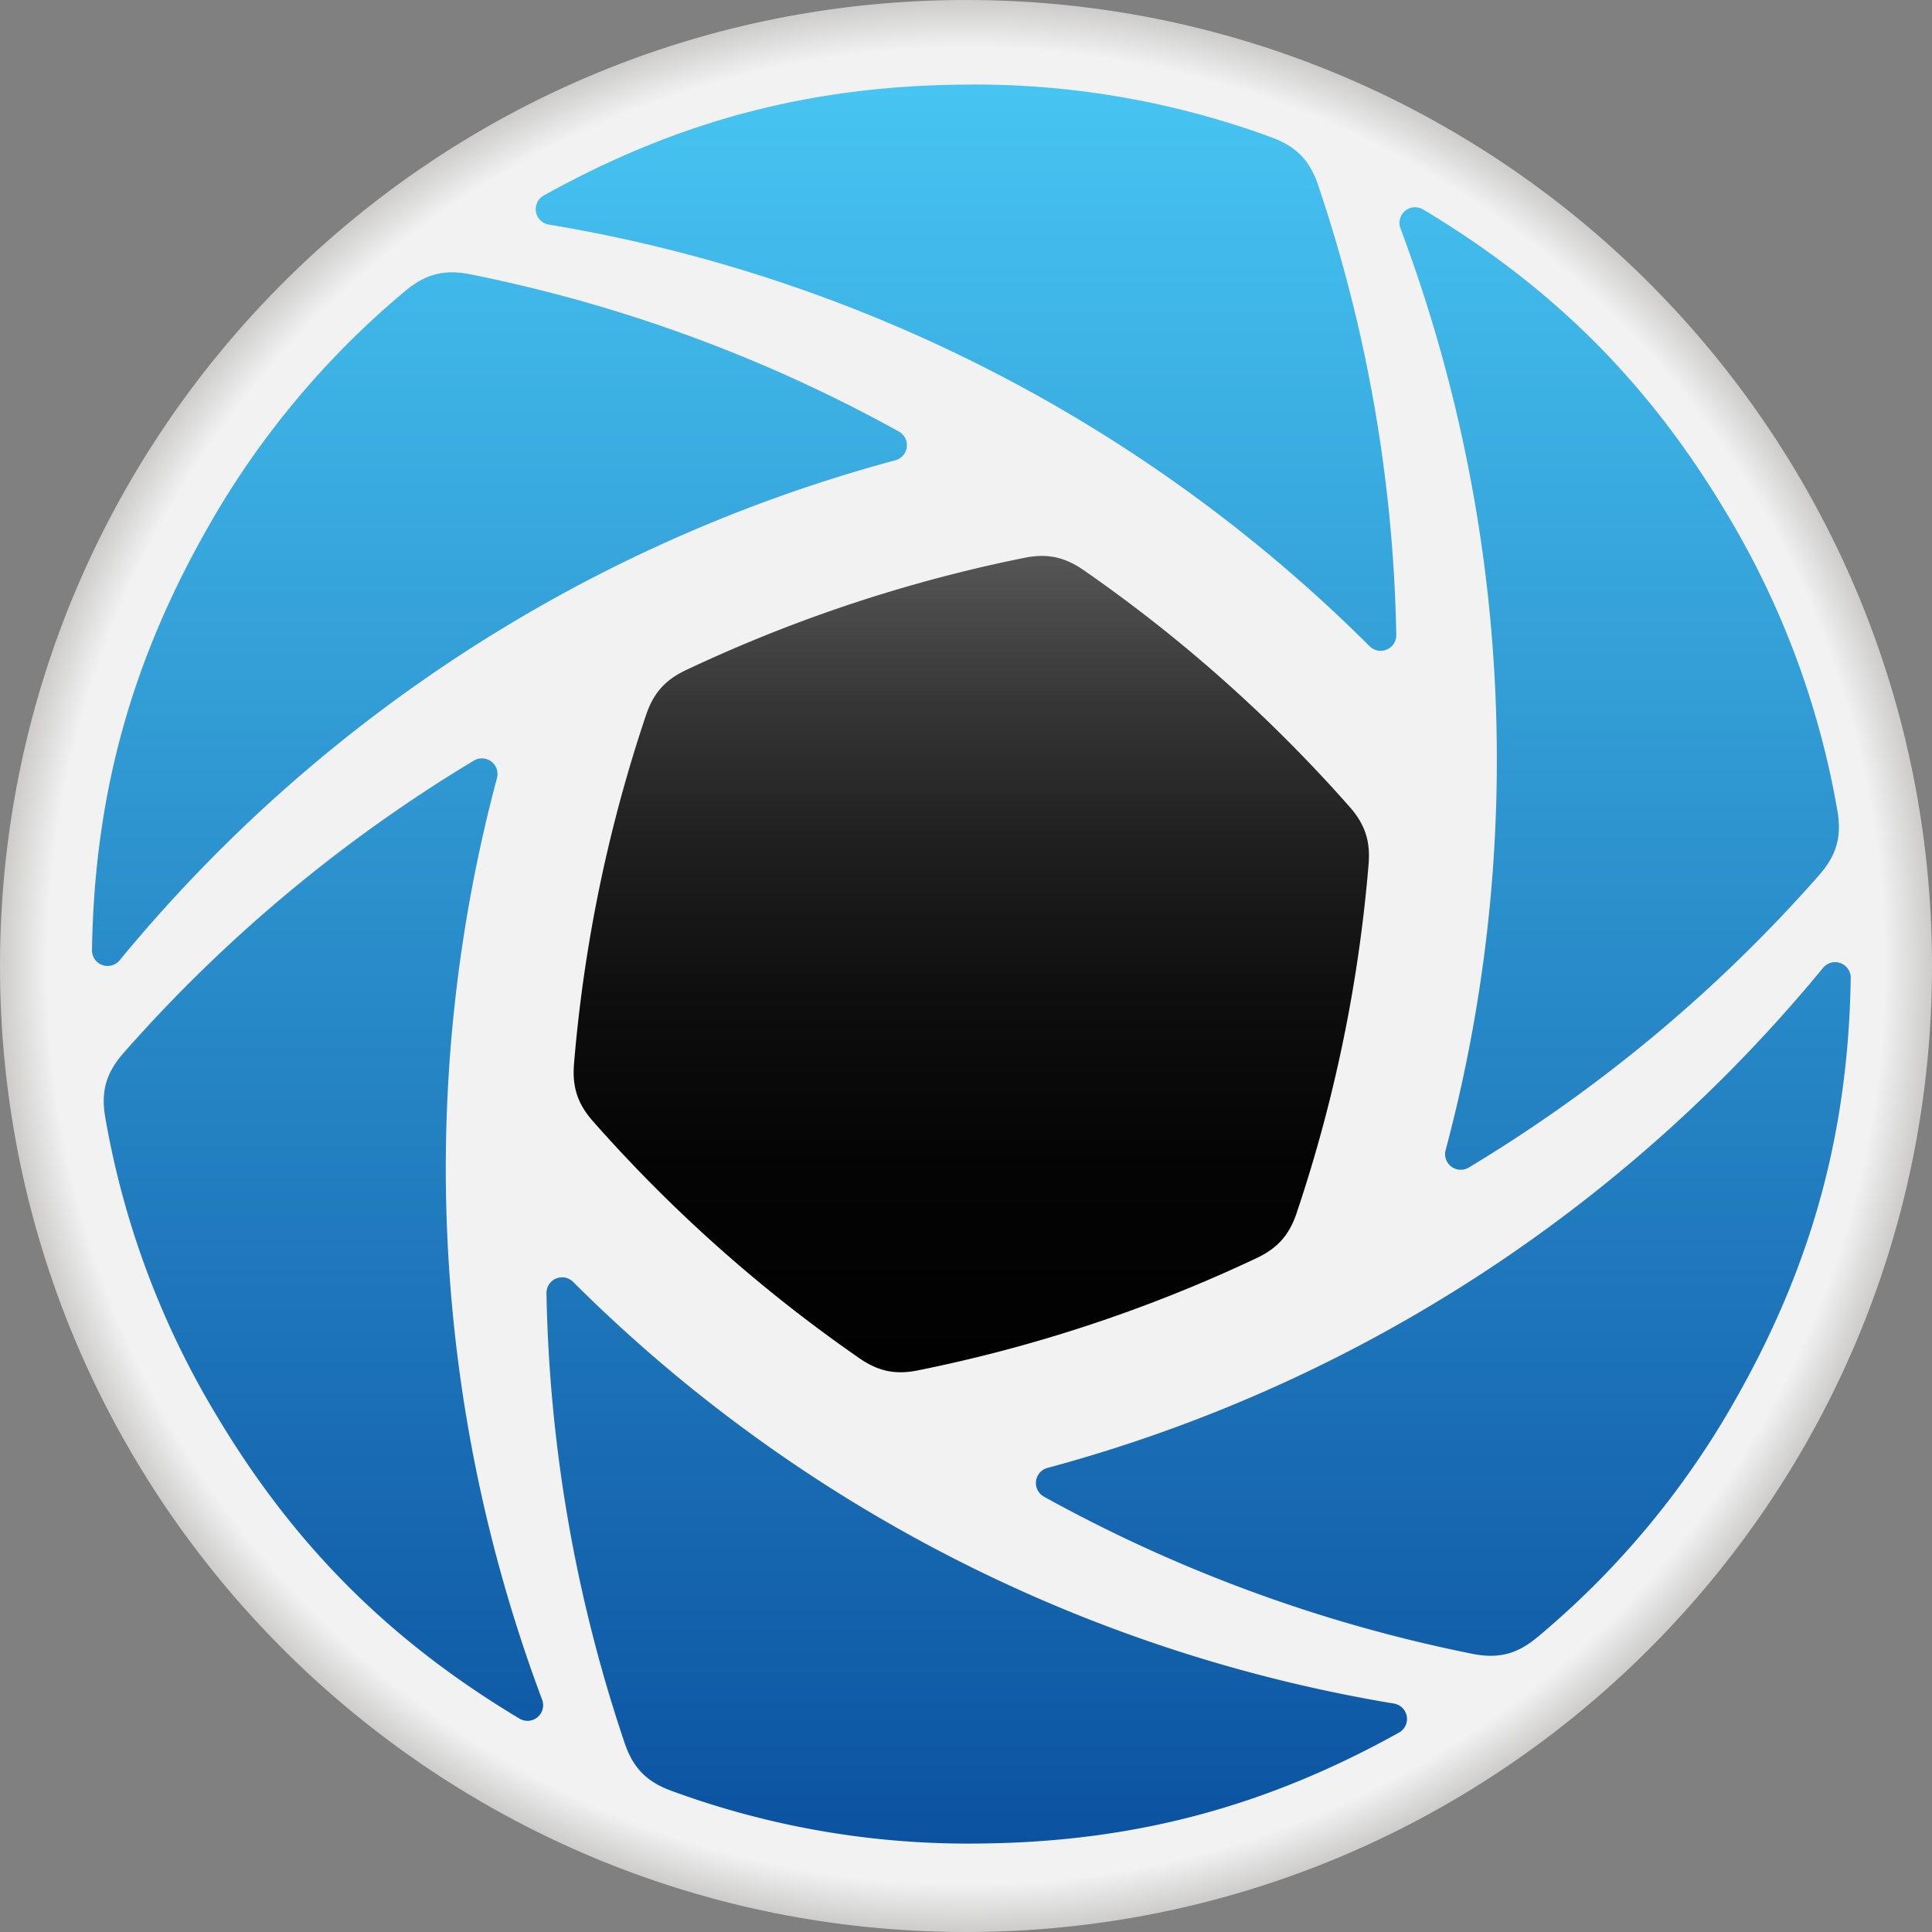 <svg xmlns="http://www.w3.org/2000/svg" xmlns:xlink="http://www.w3.org/1999/xlink" viewBox="0 0 1026.58 1026.58"><rect x="0" y="0" width="1026.58" height="1026.58" fill="#808080" stroke="none"/><defs><style>.cls-1{fill:url(#linear-gradient);}.cls-2{fill:url(#radial-gradient);}.cls-3{fill:url(#linear-gradient-2);}</style><linearGradient id="linear-gradient" x1="518.98" y1="999.87" x2="518.98" y2="22.59" gradientUnits="userSpaceOnUse"><stop offset="0" stop-color="#0a509f"/><stop offset="1" stop-color="#48c7f4"/></linearGradient><radialGradient id="radial-gradient" cx="513.29" cy="513.29" r="513.29" gradientUnits="userSpaceOnUse"><stop offset="0.95" stop-color="#f2f2f2"/><stop offset="1" stop-color="#cdcccb"/></radialGradient><linearGradient id="linear-gradient-2" x1="516.14" y1="729.14" x2="516.14" y2="295.39" gradientUnits="userSpaceOnUse"><stop offset="0" stop-color="#010101"/><stop offset="0.25" stop-color="#040404"/><stop offset="0.46" stop-color="#0e0e0e"/><stop offset="0.65" stop-color="#1f1f1f"/><stop offset="0.82" stop-color="#363637"/><stop offset="0.99" stop-color="#545455"/><stop offset="1" stop-color="#565657"/></linearGradient></defs><g id="Layer_2" data-name="Layer 2"><g id="Layer_1-2" data-name="Layer 1"><circle class="cls-1" cx="518.98" cy="511.23" r="488.64"/><path class="cls-2" d="M513.29,0C229.81,0,0,229.81,0,513.29s229.81,513.29,513.29,513.29,513.29-229.8,513.29-513.29S796.78,0,513.29,0Zm242.9,111.31C825.76,153,876.72,204.12,918.08,273.86A456.81,456.81,0,0,1,976.24,430.4c2.5,14.09-.29,24-9.77,34.76a791.15,791.15,0,0,1-186,155.2,8.3,8.3,0,0,1-12.32-9.24,804.1,804.1,0,0,0-24-489.78A8.3,8.3,0,0,1,756.19,111.31Zm-467.26-7.42c70.85-39.42,140.64-58,221.72-58.92A456.68,456.68,0,0,1,675.3,72.87c13.45,4.88,20.67,12.27,25.21,25.84a791,791,0,0,1,41.41,238.68,8.29,8.29,0,0,1-14.15,6A804.29,804.29,0,0,0,291.6,119.32,8.29,8.29,0,0,1,288.93,103.89Zm-240.06,401C50.16,423.78,69,354.06,108.7,283.37A456.78,456.78,0,0,1,215.2,154.73c11-9.21,21-11.76,35-8.91a790.74,790.74,0,0,1,227.4,83.47,8.3,8.3,0,0,1-1.84,15.28A804.16,804.16,0,0,0,63.58,510.25,8.3,8.3,0,0,1,48.87,504.85ZM276.08,913.22C206.52,871.57,155.56,820.4,114.2,750.66A456.45,456.45,0,0,1,56,594.12c-2.51-14.09.29-24,9.77-34.75a791,791,0,0,1,186-155.21,8.3,8.3,0,0,1,12.31,9.24,804.28,804.28,0,0,0,24,489.79A8.3,8.3,0,0,1,276.08,913.22Zm467.27,7.41c-70.85,39.42-140.65,58-221.72,58.92A456.68,456.68,0,0,1,357,951.65c-13.46-4.87-20.67-12.27-25.21-25.84a791.27,791.27,0,0,1-41.42-238.67,8.3,8.3,0,0,1,14.16-6A804.22,804.22,0,0,0,740.67,905.2,8.29,8.29,0,0,1,743.35,920.63Zm73.73-50.84c-11,9.22-21,11.77-35,8.92a791.28,791.28,0,0,1-227.41-83.47A8.3,8.3,0,0,1,556.54,780,804.25,804.25,0,0,0,968.7,514.28a8.29,8.29,0,0,1,14.7,5.4c-1.28,81.07-20.12,150.79-59.83,221.47A456.75,456.75,0,0,1,817.08,869.79Z"/><path class="cls-3" d="M575.73,302.9c-10.16-7-19.36-8.95-31.48-6.49A784.33,784.33,0,0,0,364.62,356c-11.19,5.26-17.43,12.28-21.36,24A784.41,784.41,0,0,0,305,565.34c-1,12.32,1.93,21.23,10.12,30.5a783.89,783.89,0,0,0,141.4,125.78c10.15,7.06,19.35,9,31.47,6.49a783.85,783.85,0,0,0,179.63-59.57c11.19-5.26,17.43-12.28,21.36-24a784.51,784.51,0,0,0,38.23-185.35c1-12.32-1.92-21.24-10.11-30.5A784.66,784.66,0,0,0,575.73,302.9Z"/></g></g></svg>